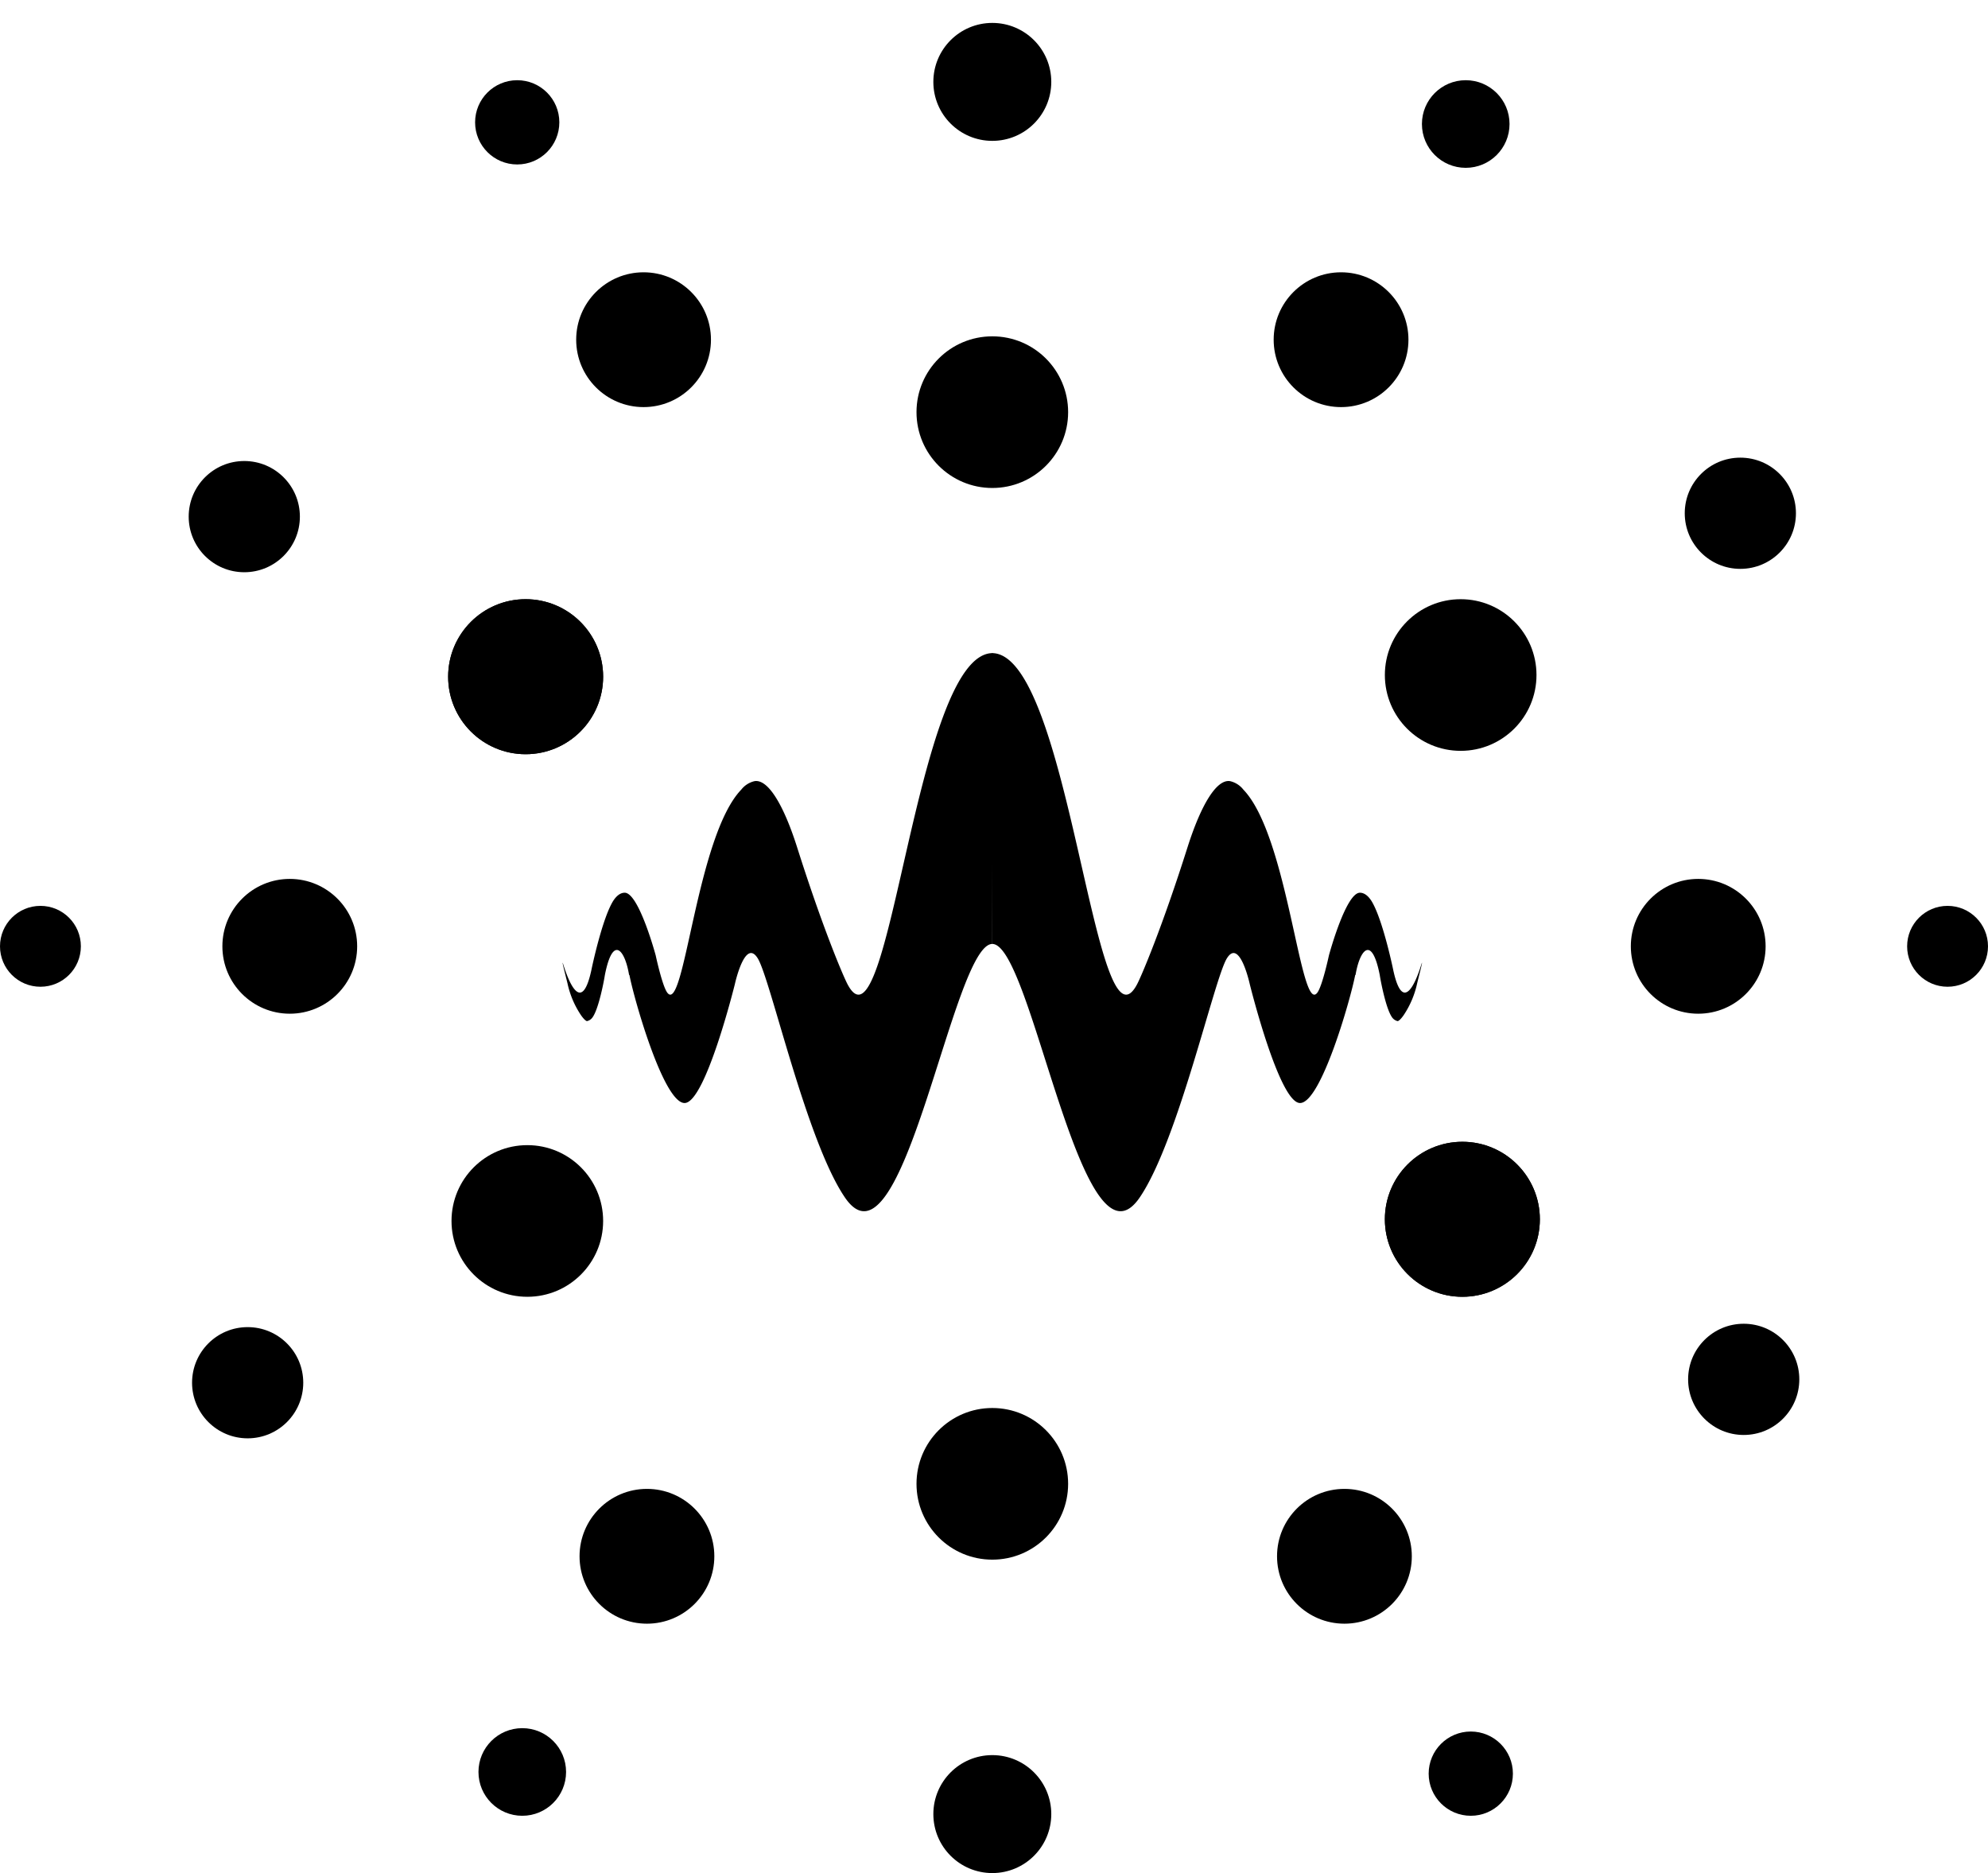 <svg xmlns="http://www.w3.org/2000/svg" viewBox="0 0 590 555.8">
  <defs>
    <style>
      .a {
        fill: none;
        stroke: #000;
        stroke-miterlimit: 10;
      }
    </style>
  </defs>
  <title>Cardano Sounds logo</title>
  <g>
    <circle cx="294.5" cy="538.3" r="17.5"/>
    <circle cx="156" cy="200.8" r="23"/>
    <circle cx="156.5" cy="362.3" r="22.5"/>
    <circle cx="192" cy="461.8" r="20"/>
    <circle cx="155" cy="525.8" r="13"/>
    <circle cx="73.5" cy="410.3" r="16.5"/>
    <circle cx="86" cy="280.8" r="20"/>
    <circle cx="12" cy="280.8" r="12"/>
    <circle cx="72.5" cy="153.3" r="16.5"/>
    <circle cx="156" cy="200.8" r="23"/>
    <circle cx="191" cy="100.8" r="20"/>
    <circle cx="153.5" cy="36.3" r="12.5"/>
    <circle cx="294.5" cy="122.3" r="22.5"/>
    <circle cx="294.5" cy="24.3" r="17.5"/>
    <circle cx="434" cy="361.8" r="23"/>
    <circle cx="433.5" cy="200.3" r="22.5"/>
    <circle cx="398" cy="100.8" r="20"/>
    <circle cx="435" cy="36.8" r="13"/>
    <circle cx="516.5" cy="152.3" r="16.5"/>
    <circle cx="504" cy="280.8" r="20"/>
    <circle cx="578" cy="280.8" r="12"/>
    <circle cx="517.5" cy="409.3" r="16.5"/>
    <circle cx="434" cy="361.8" r="23"/>
    <circle cx="399" cy="461.8" r="20"/>
    <circle cx="436.5" cy="526.3" r="12.5"/>
    <circle cx="294.5" cy="440.3" r="22.5"/>
  </g>
  <g>
    <g>
      <path d="M294.4,193.8c23,0,30.5,122.3,43.1,98.2,1.3-2.5,7.3-16.5,15-40.8,4-12.5,8.6-20.1,12.6-19.4a7,7,0,0,1,3.9,2.5c13.4,13.9,16.9,67.3,22,60.2,1.5-2.1,3.4-11,3.4-11s5-18.6,9.2-18.6c1.8,0,3,1.8,3.4,2.4,3.2,5.1,6.2,19.1,6.5,20.6,3.5,16.1,8.4-2.2,8.5-2.2s-.2,1.2-1.4,6a27.2,27.2,0,0,1-4,9.5c-.2.3-1.2,1.7-1.8,1.8a2.7,2.7,0,0,1-1.3-.7c-2.1-2-3.9-12.1-4-12.9h0c-2.4-12.3-6-7.4-7.2-.1h-.1c-1.4,7.3-10.2,38.1-16.4,38S370.9,292,370.9,292s-3-13.8-6.8-7.6-14.3,53.7-25.7,70.7c-17.3,26.1-32.1-75-43.9-75"/>
      <rect class="a" x="-400" y="-252.4" width="1389" height="1080"/>
    </g>
    <g>
      <path d="M294.6,193.8c-23,0-30.5,122.3-43.1,98.2-1.3-2.5-7.3-16.5-15-40.8-4-12.5-8.6-20.1-12.6-19.4a7,7,0,0,0-3.9,2.5c-13.4,13.9-16.9,67.3-22,60.2-1.5-2.1-3.4-11-3.4-11s-5-18.6-9.2-18.6c-1.8,0-3,1.8-3.4,2.4-3.2,5.1-6.2,19.1-6.5,20.6-3.5,16.1-8.4-2.2-8.5-2.2s.2,1.2,1.4,6a27.2,27.2,0,0,0,4,9.5c.2.3,1.2,1.7,1.8,1.8a2.7,2.7,0,0,0,1.3-.7c2.1-2,3.9-12.1,4-12.9h0c2.4-12.3,6-7.4,7.2-.1h.1c1.4,7.3,10.2,38.1,16.4,38S218.1,292,218.1,292s3-13.8,6.8-7.6,14.3,53.7,25.7,70.7c17.3,26.1,32.1-75,43.9-75"/>
      <rect class="a" x="-400" y="-252.4" width="1389" height="1080"/>
    </g>
  </g>
</svg>
